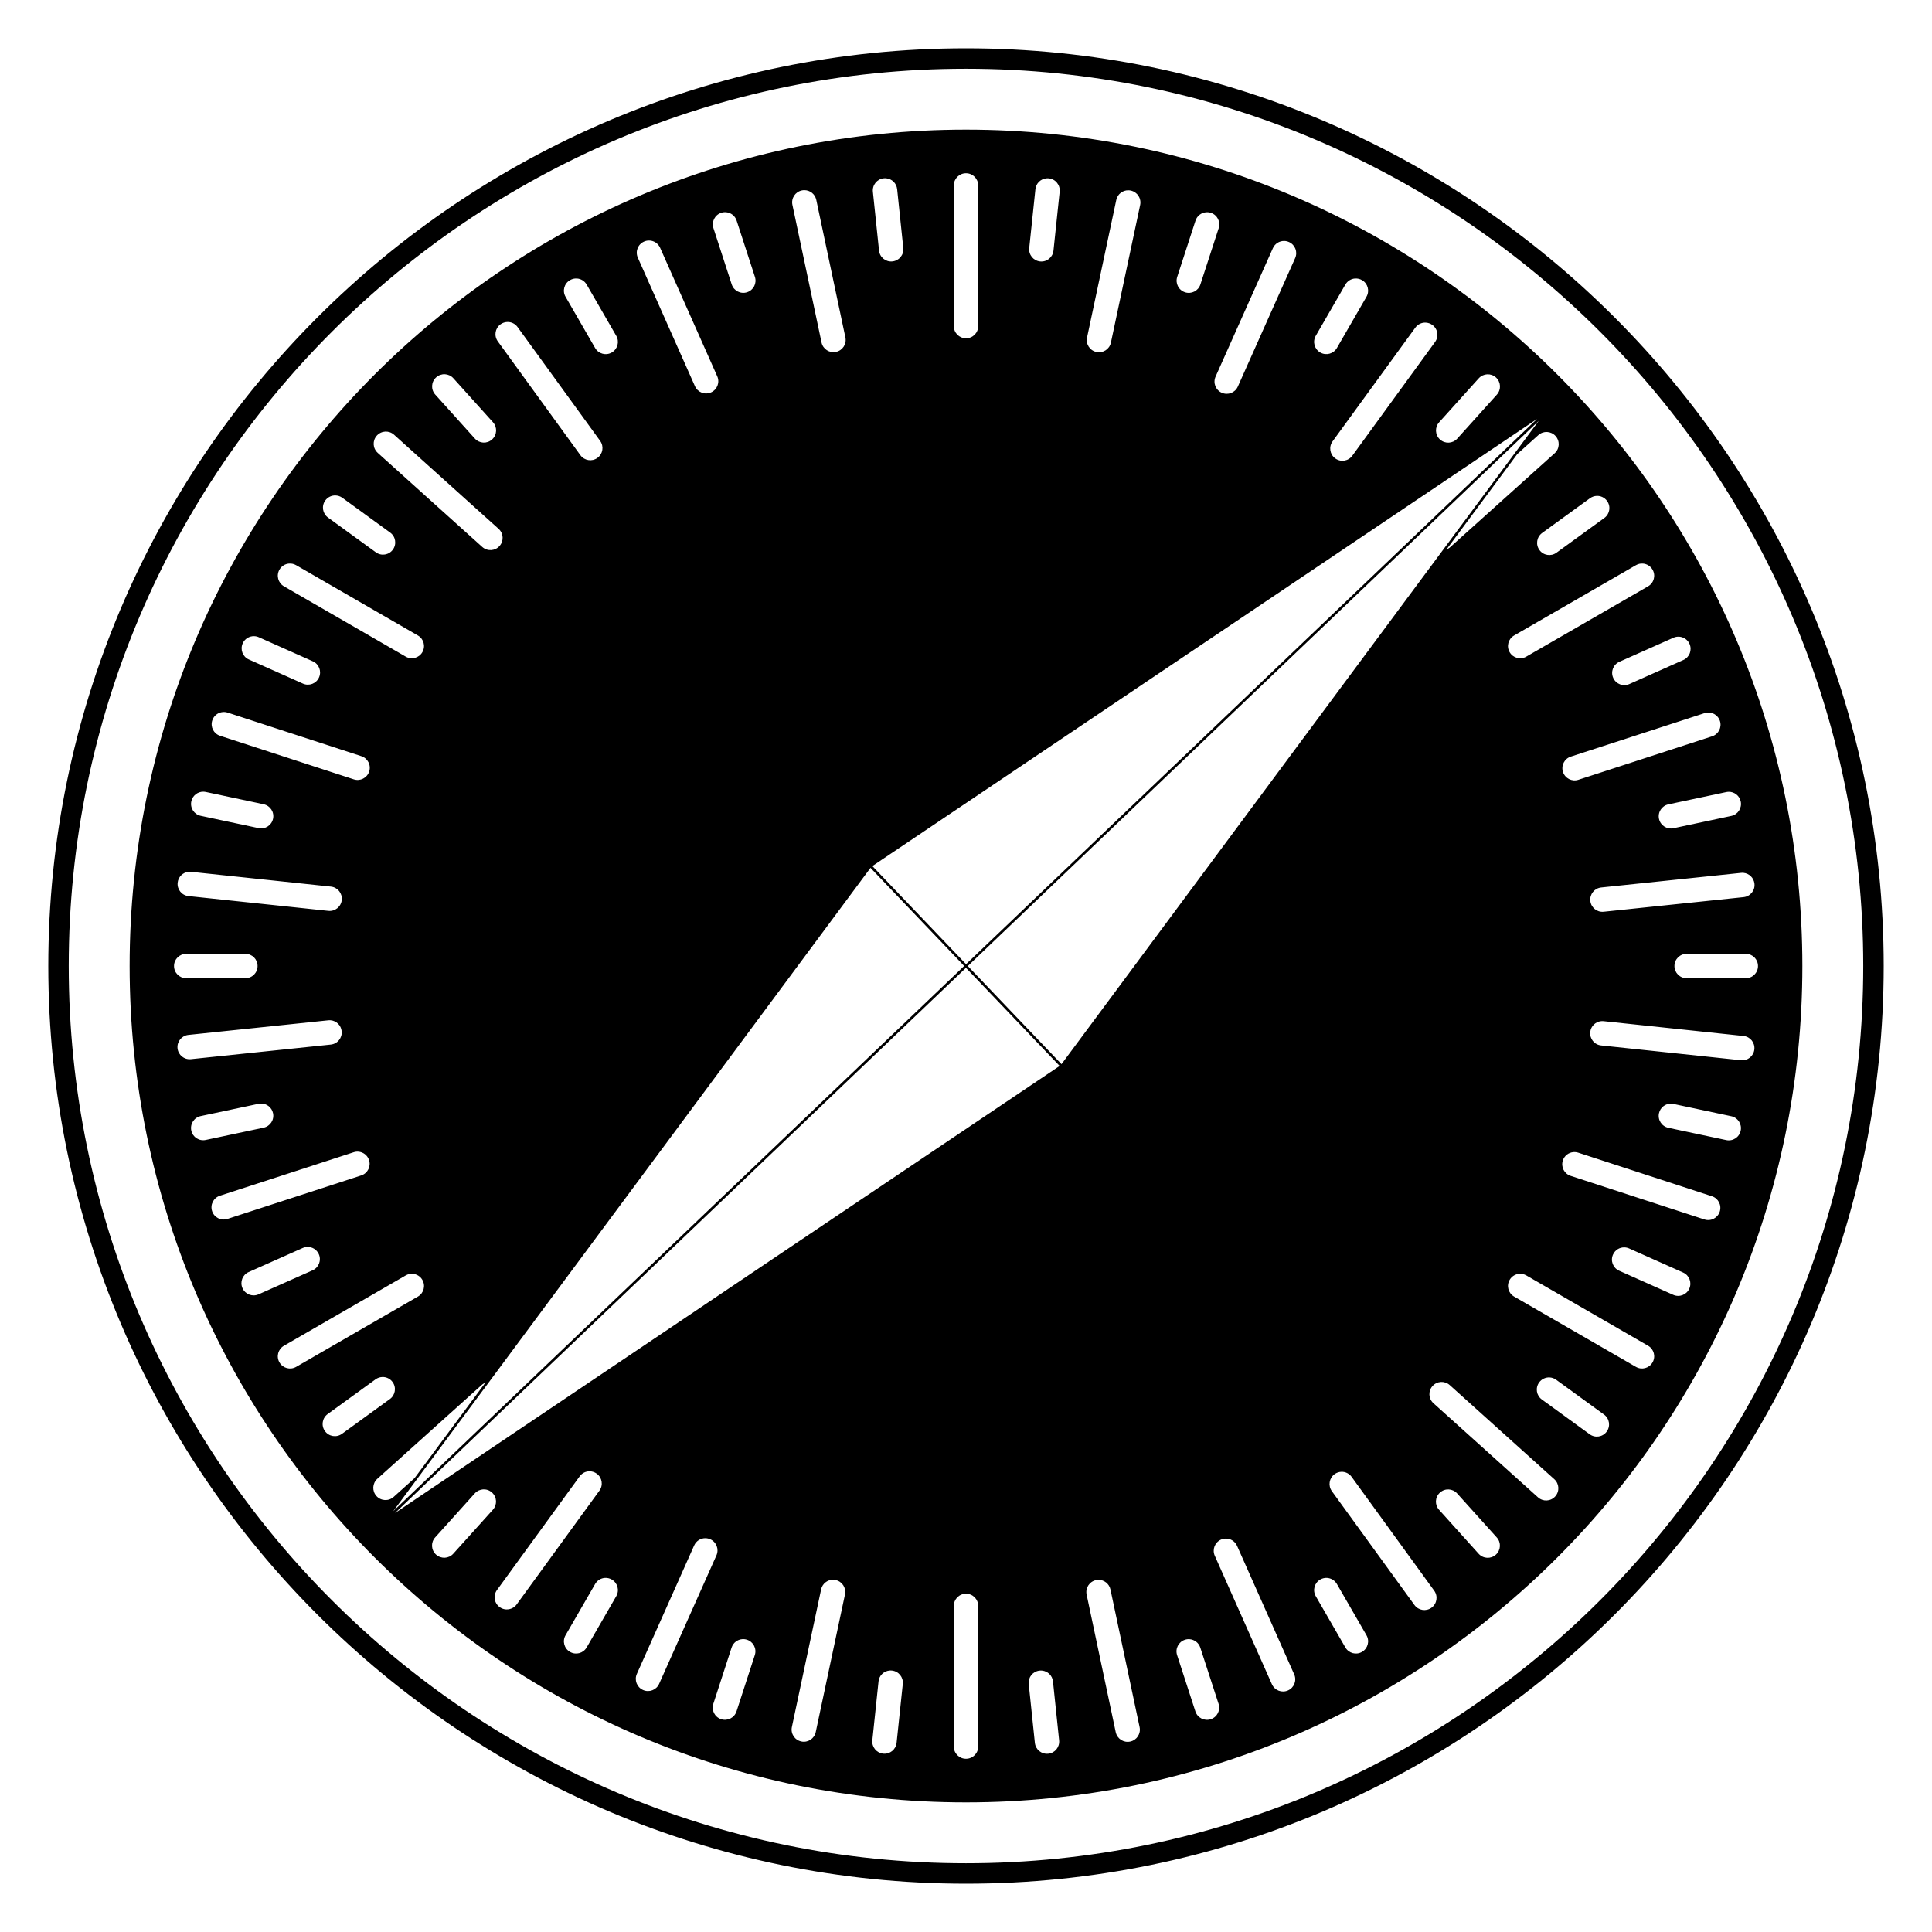 <?xml version="1.0" encoding="utf-8"?>
<!-- Generator: Adobe Illustrator 15.1.0, SVG Export Plug-In . SVG Version: 6.00 Build 0)  -->
<!DOCTYPE svg PUBLIC "-//W3C//DTD SVG 1.1//EN" "http://www.w3.org/Graphics/SVG/1.1/DTD/svg11.dtd">
<svg version="1.1" id="Layer_3" xmlns="http://www.w3.org/2000/svg" xmlns:xlink="http://www.w3.org/1999/xlink" x="0px" y="0px"
	 width="283.465px" height="283.464px" viewBox="0 0 283.465 283.464" enable-background="new 0 0 283.465 283.464"
	 xml:space="preserve">
<g>
	<path d="M141.732,7.087C67.489,7.087,7.086,67.489,7.086,141.733s60.402,134.645,134.646,134.645
		c74.244,0,134.646-60.4,134.646-134.646C276.379,67.488,215.977,7.087,141.732,7.087z M141.732,273.378
		c-72.59,0-131.647-59.056-131.647-131.646c0-72.59,59.057-131.646,131.647-131.646c72.592,0,131.646,59.057,131.646,131.646
		C273.379,214.323,214.324,273.378,141.732,273.378z"/>
	<path d="M141.732,19.019c-67.772,0-122.713,54.94-122.713,122.713c0,67.773,54.94,122.714,122.713,122.714
		c67.771,0,122.713-54.94,122.713-122.714C264.445,73.96,209.504,19.019,141.732,19.019z M255.816,128.067
		c0.83,0.081,1.512,0.733,1.602,1.597c0.104,0.984-0.605,1.861-1.594,1.965l-20.523,2.142c-0.986,0.104-1.863-0.606-1.967-1.593
		c-0.102-0.986,0.609-1.862,1.596-1.965l20.521-2.144C255.576,128.055,255.697,128.055,255.816,128.067z M253.639,116.174v-0.002
		c0.834-0.007,1.582,0.569,1.762,1.419c0.205,0.969-0.41,1.916-1.379,2.122l-8.49,1.804c-0.971,0.206-1.916-0.41-2.123-1.379
		c-0.205-0.97,0.41-1.916,1.379-2.121l8.492-1.804C253.398,116.192,253.52,116.175,253.639,116.174z M250.803,104.547
		c0.693,0.06,1.316,0.523,1.549,1.23c0.305,0.943-0.207,1.948-1.15,2.255l-19.625,6.38c-0.941,0.306-1.947-0.206-2.254-1.148
		c-0.307-0.943,0.205-1.948,1.148-2.255l19.625-6.379C250.33,104.551,250.57,104.526,250.803,104.547z M246.223,93.412
		c0.697-0.015,1.365,0.383,1.668,1.062c0.4,0.906-0.002,1.959-0.908,2.362l-7.93,3.53c-0.904,0.403-1.959-0.001-2.361-0.906
		c-0.404-0.906,0-1.958,0.906-2.362l7.93-3.53C245.752,93.467,245.99,93.417,246.223,93.412z M241.041,82.686
		c0.57,0.04,1.111,0.356,1.422,0.893c0.496,0.858,0.205,1.948-0.652,2.443L223.938,96.34c-0.857,0.496-1.947,0.203-2.443-0.655
		s-0.203-1.948,0.654-2.444l17.873-10.317C240.342,82.737,240.695,82.66,241.041,82.686z M234.277,72.757
		c0.574-0.021,1.146,0.237,1.51,0.739c0.582,0.803,0.406,1.917-0.395,2.499l-7.027,5.098c-0.801,0.582-1.918,0.405-2.498-0.398
		c-0.582-0.801-0.404-1.917,0.396-2.499l7.023-5.098C233.59,72.88,233.936,72.77,234.277,72.757z M228.236,63.976
		c0.662,0.737,0.602,1.864-0.135,2.526l-15.35,13.796c-0.148,0.135-0.322,0.221-0.502,0.296l10.375-13.982l3.082-2.771
		c0.369-0.332,0.836-0.484,1.293-0.458C227.457,63.408,227.904,63.608,228.236,63.976z M216.959,55.511
		c0.332-0.368,0.781-0.566,1.238-0.591l0,0c0.457-0.024,0.92,0.127,1.289,0.458c0.736,0.664,0.795,1.791,0.133,2.526l-5.809,6.45
		c-0.662,0.737-1.791,0.796-2.527,0.133c-0.734-0.663-0.795-1.79-0.133-2.526L216.959,55.511z M209.17,47.333
		c0.344,0.013,0.689,0.125,0.988,0.344c0.803,0.583,0.979,1.698,0.396,2.499l-12.141,16.688c-0.584,0.802-1.697,0.978-2.502,0.395
		c-0.801-0.583-0.977-1.698-0.393-2.5l12.141-16.688C208.023,47.568,208.598,47.311,209.17,47.333z M193.049,49.271l4.342-7.517
		c0.311-0.537,0.852-0.854,1.424-0.893c0.344-0.022,0.699,0.053,1.021,0.237c0.857,0.496,1.15,1.586,0.654,2.444l-4.34,7.518
		c-0.498,0.858-1.586,1.15-2.445,0.655C192.848,51.22,192.555,50.13,193.049,49.271z M188.426,35.353c0.002,0,0.002,0,0.002,0
		S188.428,35.353,188.426,35.353c0.232,0.005,0.469,0.056,0.695,0.157c0.904,0.403,1.309,1.458,0.904,2.362l-8.408,18.846
		c-0.402,0.905-1.457,1.309-2.363,0.905c-0.903-0.403-1.309-1.457-0.903-2.363l8.408-18.846
		C187.059,35.736,187.729,35.34,188.426,35.353z M172.72,40.628l2.685-8.255c0.229-0.707,0.853-1.173,1.549-1.23
		c0.23-0.02,0.471,0.005,0.707,0.082c0.942,0.306,1.455,1.313,1.146,2.254l-2.684,8.256c-0.307,0.942-1.313,1.455-2.254,1.148
		C172.927,42.576,172.414,41.57,172.72,40.628z M159.492,49.523l4.289-20.186c0.18-0.85,0.928-1.426,1.76-1.418l0.002,0.001
		c0.117,0,0.24,0.013,0.359,0.038c0.971,0.206,1.586,1.151,1.381,2.122l-4.291,20.186c-0.205,0.97-1.15,1.584-2.121,1.379
		C159.901,51.439,159.287,50.493,159.492,49.523z M151.916,27.761c0.091-0.863,0.772-1.515,1.604-1.595l0,0
		c0.119-0.012,0.239-0.012,0.363,0.001c0.984,0.104,1.697,0.979,1.592,1.967l-0.908,8.633c-0.104,0.986-0.979,1.696-1.965,1.592
		c-0.984-0.104-1.695-0.98-1.593-1.966L151.916,27.761z M139.943,27.208c0-0.991,0.798-1.79,1.79-1.79
		c0.992,0,1.789,0.798,1.789,1.79v20.637c0,0.991-0.798,1.79-1.789,1.79c-0.991,0-1.79-0.798-1.79-1.79V27.208z M129.665,26.16
		c0.123-0.015,0.246-0.015,0.364-0.001c0.829,0.081,1.512,0.732,1.602,1.597l0.901,8.633c0.104,0.986-0.607,1.863-1.594,1.965
		c-0.985,0.104-1.862-0.606-1.965-1.593l-0.902-8.634C127.969,27.139,128.68,26.262,129.665,26.16z M225.518,61.468l-83.778,79.999
		l-13.745-14.395L225.518,61.468z M117.644,27.94c0.121-0.025,0.242-0.038,0.361-0.038l0.001-0.001
		c0.833-0.006,1.579,0.57,1.759,1.419l4.273,20.189c0.206,0.97-0.41,1.915-1.379,2.12c-0.97,0.206-1.916-0.41-2.121-1.379
		l-4.273-20.189C116.059,29.091,116.675,28.146,117.644,27.94z M105.825,31.22c0.236-0.078,0.475-0.104,0.707-0.083
		c0.695,0.059,1.318,0.522,1.547,1.229l2.683,8.257c0.306,0.941-0.206,1.947-1.148,2.254c-0.943,0.307-1.949-0.206-2.255-1.148
		l-2.683-8.256C104.37,32.531,104.882,31.526,105.825,31.22z M94.491,35.445c0.226-0.101,0.461-0.151,0.694-0.155
		c0.697-0.014,1.365,0.385,1.667,1.063l8.382,18.858c0.403,0.904-0.003,1.958-0.909,2.36c-0.905,0.403-1.959-0.003-2.361-0.907
		l-8.381-18.858C93.18,36.901,93.584,35.848,94.491,35.445z M83.634,41.099c0.321-0.186,0.676-0.262,1.019-0.237l0,0
		c0.572,0.04,1.114,0.355,1.424,0.893l4.341,7.518c0.495,0.858,0.203,1.948-0.655,2.444s-1.948,0.204-2.444-0.655l-4.34-7.518
		C82.481,42.685,82.774,41.595,83.634,41.099z M73.435,47.583c0.301-0.219,0.646-0.329,0.99-0.342
		c0.574-0.02,1.145,0.237,1.509,0.739l12.118,16.705c0.583,0.802,0.405,1.917-0.397,2.499c-0.802,0.582-1.917,0.404-2.499-0.397
		L73.038,50.082C72.455,49.278,72.633,48.165,73.435,47.583z M63.993,55.366c0.368-0.331,0.834-0.483,1.291-0.458
		c0.457,0.023,0.905,0.224,1.236,0.593l5.808,6.45c0.663,0.736,0.604,1.864-0.133,2.527c-0.737,0.663-1.863,0.604-2.526-0.133
		l-5.808-6.452C63.197,57.156,63.255,56.029,63.993,55.366z M55.287,63.916c0.332-0.368,0.779-0.566,1.236-0.592
		c-0.001,0-0.001,0-0.001,0s0,0,0.001,0c0.456-0.023,0.922,0.127,1.29,0.459l15.339,13.807c0.736,0.664,0.795,1.79,0.132,2.526
		c-0.664,0.736-1.79,0.797-2.527,0.133L55.418,66.442C54.683,65.778,54.623,64.652,55.287,63.916z M47.726,73.43
		c0.365-0.5,0.937-0.759,1.51-0.738c0.344,0.013,0.69,0.124,0.99,0.342l7.022,5.104c0.802,0.583,0.979,1.698,0.396,2.5
		s-1.697,0.978-2.499,0.396l-7.022-5.103C47.321,75.346,47.144,74.232,47.726,73.43z M41.002,83.577
		c0.31-0.535,0.851-0.854,1.423-0.892c0.344-0.023,0.699,0.051,1.021,0.237L61.317,93.24c0.858,0.496,1.15,1.585,0.654,2.444
		c-0.496,0.858-1.585,1.15-2.444,0.655l-17.87-10.317C40.8,85.526,40.508,84.436,41.002,83.577z M35.609,94.399
		c0.303-0.679,0.972-1.078,1.669-1.061c0.232,0.004,0.468,0.055,0.694,0.155l7.928,3.537c0.906,0.403,1.31,1.458,0.906,2.362
		c-0.403,0.906-1.458,1.309-2.363,0.905l-7.928-3.537C35.609,96.358,35.207,95.304,35.609,94.399z M31.143,105.7
		c0.23-0.707,0.853-1.171,1.548-1.229c0.231-0.021,0.472,0.005,0.707,0.082l19.622,6.394c0.942,0.308,1.453,1.313,1.146,2.255
		c-0.308,0.942-1.313,1.454-2.256,1.146l-19.621-6.394C31.347,107.649,30.835,106.643,31.143,105.7z M28.071,117.576
		c0.18-0.848,0.928-1.427,1.761-1.418v0.001c0.12,0,0.24,0.014,0.362,0.038l8.491,1.806c0.969,0.207,1.584,1.151,1.377,2.122
		c-0.206,0.969-1.152,1.584-2.122,1.378l-8.492-1.806C28.479,119.492,27.865,118.546,28.071,117.576z M27.668,127.914
		c0.118-0.012,0.24-0.012,0.363,0.001l20.522,2.17c0.986,0.104,1.696,0.981,1.591,1.967c-0.104,0.986-0.981,1.696-1.967,1.592
		l-20.522-2.17c-0.986-0.104-1.694-0.982-1.59-1.967C26.156,128.643,26.838,127.992,27.668,127.914z M27.322,139.946h8.68
		c0.992,0,1.79,0.798,1.79,1.789c0,0.992-0.798,1.789-1.79,1.789h-8.68c-0.991,0-1.79-0.797-1.79-1.789
		C25.532,140.745,26.33,139.946,27.322,139.946z M26.047,153.808c-0.103-0.985,0.608-1.862,1.593-1.965l20.525-2.144
		c0.124-0.014,0.245-0.014,0.363-0.002c0.83,0.081,1.512,0.732,1.602,1.598c0.103,0.984-0.608,1.861-1.593,1.965l-20.525,2.141
		C27.026,155.503,26.15,154.793,26.047,153.808z M28.067,165.877c-0.207-0.971,0.409-1.916,1.378-2.124l8.492-1.804
		c0.121-0.023,0.242-0.035,0.361-0.037v-0.001c0.834-0.009,1.581,0.57,1.761,1.417c0.206,0.972-0.408,1.917-1.377,2.123
		l-8.492,1.804C29.221,167.461,28.273,166.846,28.067,165.877z M31.117,177.693c-0.306-0.941,0.206-1.948,1.149-2.255l19.625-6.38
		c0.236-0.078,0.475-0.104,0.707-0.084c0.695,0.061,1.318,0.524,1.548,1.231c0.307,0.942-0.206,1.948-1.149,2.256l-19.625,6.38
		C32.429,179.147,31.424,178.635,31.117,177.693z M35.578,188.999c-0.403-0.906,0-1.959,0.906-2.363l7.931-3.53
		c0.227-0.102,0.462-0.15,0.694-0.155c0.697-0.014,1.365,0.383,1.668,1.063c0.403,0.906-0.001,1.959-0.907,2.363l-7.931,3.528
		C37.034,190.308,35.98,189.903,35.578,188.999z M41.002,199.893c-0.496-0.857-0.204-1.947,0.655-2.441l17.871-10.319
		c0.322-0.187,0.677-0.262,1.021-0.237c0.572,0.04,1.114,0.356,1.423,0.893c0.496,0.857,0.204,1.948-0.654,2.445L43.448,200.55
		C42.588,201.044,41.499,200.751,41.002,199.893z M47.679,209.975c-0.582-0.803-0.405-1.917,0.397-2.5l7.026-5.096
		c0.301-0.221,0.646-0.331,0.99-0.343c0.573-0.021,1.146,0.237,1.51,0.739c0.582,0.802,0.404,1.916-0.397,2.498l-7.027,5.098
		C49.375,210.955,48.261,210.778,47.679,209.975z M55.23,219.495c-0.663-0.736-0.603-1.862,0.135-2.526l15.348-13.795
		c0.148-0.134,0.319-0.217,0.491-0.292l-10.379,13.989l-3.068,2.759C57.021,220.292,55.894,220.233,55.23,219.495z M127.722,127.333
		l13.746,14.393l-83.773,79.996L127.722,127.333z M66.507,227.958c-0.663,0.737-1.79,0.796-2.527,0.135
		c-0.736-0.665-0.795-1.793-0.131-2.526l5.808-6.453c0.332-0.368,0.779-0.564,1.236-0.592l0,0c0.457-0.022,0.922,0.129,1.29,0.461
		c0.737,0.662,0.796,1.789,0.133,2.525L66.507,227.958z M73.308,235.795c-0.801-0.584-0.977-1.698-0.394-2.501l12.14-16.688
		c0.364-0.5,0.937-0.759,1.51-0.735c0.344,0.012,0.689,0.124,0.989,0.343c0.801,0.582,0.977,1.695,0.394,2.499l-12.14,16.688
		C75.224,236.202,74.109,236.378,73.308,235.795z M90.417,234.194l-4.341,7.519c-0.495,0.858-1.585,1.151-2.443,0.655
		c-0.859-0.495-1.151-1.586-0.655-2.443l4.34-7.518c0.31-0.537,0.852-0.855,1.424-0.895c0.343-0.023,0.698,0.053,1.02,0.237
		C90.621,232.246,90.913,233.336,90.417,234.194z M94.347,247.958c-0.906-0.403-1.309-1.458-0.906-2.363l8.408-18.846
		c0.303-0.68,0.971-1.077,1.667-1.063c0.233,0.006,0.47,0.055,0.696,0.157c0.905,0.403,1.309,1.457,0.905,2.363l-8.408,18.846
		C96.305,247.958,95.25,248.36,94.347,247.958z M110.747,242.838l-2.684,8.255c-0.307,0.942-1.312,1.455-2.255,1.149
		c-0.942-0.309-1.454-1.313-1.148-2.256l2.683-8.256c0.23-0.705,0.854-1.172,1.549-1.229c0.231-0.021,0.471,0.006,0.707,0.082
		C110.541,240.89,111.053,241.897,110.747,242.838z M123.975,233.944l-4.289,20.188c-0.206,0.971-1.153,1.585-2.122,1.378
		c-0.969-0.206-1.584-1.151-1.378-2.122l4.289-20.188c0.18-0.848,0.927-1.426,1.761-1.418v0.002c0.119,0,0.24,0.014,0.361,0.039
		C123.564,232.028,124.181,232.975,123.975,233.944z M131.551,255.705c-0.104,0.985-0.981,1.694-1.967,1.593
		c-0.986-0.105-1.696-0.98-1.592-1.967l0.907-8.635c0.091-0.861,0.774-1.514,1.604-1.594l0,0l0,0
		c0.119-0.011,0.24-0.011,0.362,0.004c0.986,0.102,1.696,0.979,1.593,1.965L131.551,255.705z M143.521,256.257
		c0,0.993-0.798,1.79-1.789,1.79c-0.991,0-1.79-0.797-1.79-1.79v-20.635c0-0.993,0.798-1.789,1.79-1.789
		c0.992,0,1.789,0.796,1.789,1.789V256.257z M153.803,257.306c-0.987,0.103-1.863-0.606-1.967-1.593l-0.9-8.634
		c-0.104-0.987,0.605-1.863,1.594-1.966c0.122-0.015,0.243-0.015,0.362-0.002c0.829,0.08,1.513,0.73,1.603,1.596l0.901,8.634
		C155.498,256.327,154.785,257.204,153.803,257.306z M57.955,221.993l83.771-79.994l13.746,14.395L57.955,221.993z M150.607,150.756
		l-8.61-9.019l83.776-79.997l-70.029,94.393L150.607,150.756z M165.824,255.524c-0.972,0.207-1.918-0.41-2.123-1.379l-4.272-20.189
		c-0.205-0.971,0.409-1.914,1.379-2.12c0.121-0.024,0.241-0.037,0.36-0.038c0.834-0.008,1.58,0.568,1.76,1.419l4.275,20.187
		C167.408,254.374,166.793,255.319,165.824,255.524z M177.643,252.246c-0.941,0.308-1.947-0.205-2.255-1.148l-2.683-8.256
		c-0.307-0.942,0.207-1.946,1.148-2.255c0.234-0.076,0.475-0.104,0.706-0.082c0.694,0.061,1.317,0.523,1.548,1.23l2.684,8.256
		C179.097,250.936,178.584,251.94,177.643,252.246z M188.976,248.022c-0.906,0.401-1.959-0.002-2.36-0.908l-8.383-18.857
		c-0.402-0.906,0.003-1.958,0.907-2.361c0.228-0.1,0.463-0.148,0.696-0.154c0.695-0.012,1.363,0.385,1.666,1.063l8.383,18.859
		C190.287,246.567,189.883,247.618,188.976,248.022z M199.834,242.368c-0.857,0.496-1.947,0.203-2.443-0.655l-4.34-7.517
		c-0.496-0.859-0.203-1.948,0.654-2.445c0.322-0.186,0.678-0.262,1.02-0.237c0.572,0.041,1.115,0.356,1.426,0.894l4.34,7.519
		C200.984,240.782,200.691,241.873,199.834,242.368z M210.031,235.886c-0.803,0.583-1.918,0.405-2.5-0.396l-12.117-16.704
		c-0.582-0.804-0.402-1.919,0.398-2.499c0.301-0.219,0.645-0.328,0.99-0.342c0.572-0.02,1.145,0.236,1.508,0.738l12.117,16.704
		C211.012,234.19,210.834,235.305,210.031,235.886z M219.475,228.102c-0.736,0.661-1.863,0.604-2.527-0.134l-5.807-6.453
		c-0.662-0.735-0.605-1.862,0.135-2.524c0.367-0.332,0.83-0.485,1.287-0.459c0.457,0.022,0.906,0.223,1.236,0.592l5.807,6.451
		C220.27,226.309,220.211,227.438,219.475,228.102z M228.182,219.556c-0.664,0.736-1.791,0.798-2.527,0.132l-15.338-13.806
		c-0.736-0.663-0.797-1.789-0.131-2.526c0.33-0.369,0.777-0.565,1.234-0.593c0.457-0.022,0.922,0.13,1.289,0.46l15.34,13.807
		C228.783,217.694,228.846,218.819,228.182,219.556z M235.74,210.041c-0.584,0.803-1.697,0.979-2.5,0.396l-7.021-5.102
		c-0.803-0.583-0.979-1.698-0.396-2.5c0.363-0.5,0.938-0.76,1.51-0.737v-0.002c0.346,0.015,0.689,0.126,0.988,0.345l7.023,5.104
		C236.146,208.125,236.322,209.239,235.74,210.041z M242.463,199.893c-0.494,0.858-1.586,1.151-2.441,0.656l-17.873-10.317
		c-0.857-0.497-1.15-1.588-0.654-2.445c0.311-0.535,0.854-0.854,1.424-0.893c0.344-0.023,0.697,0.052,1.021,0.237l17.871,10.318
		C242.668,197.946,242.959,199.034,242.463,199.893z M247.855,189.071c-0.402,0.906-1.457,1.311-2.363,0.905l-7.928-3.535
		c-0.904-0.403-1.309-1.458-0.904-2.362c0.303-0.681,0.971-1.078,1.668-1.062c0.232,0.003,0.469,0.055,0.693,0.155l7.928,3.536
		C247.855,187.112,248.26,188.167,247.855,189.071z M252.324,177.772c-0.307,0.941-1.313,1.454-2.256,1.146l-19.621-6.395
		c-0.943-0.308-1.453-1.313-1.146-2.255c0.23-0.709,0.854-1.172,1.549-1.229c0.23-0.021,0.471,0.006,0.709,0.082l19.619,6.394
		C252.119,175.822,252.633,176.829,252.324,177.772z M255.395,165.896c-0.207,0.971-1.152,1.583-2.121,1.378l-8.49-1.804
		c-0.971-0.207-1.584-1.154-1.379-2.124c0.182-0.848,0.928-1.426,1.762-1.417v0.001c0.117,0,0.24,0.014,0.361,0.04l8.49,1.804
		C254.986,163.979,255.602,164.926,255.395,165.896z M255.434,155.556l-20.521-2.17c-0.984-0.104-1.693-0.981-1.59-1.968
		c0.09-0.861,0.773-1.514,1.604-1.595v0.002c0.117-0.012,0.24-0.012,0.363,0.001l20.521,2.172c0.984,0.103,1.695,0.979,1.592,1.966
		C257.297,154.95,256.422,155.66,255.434,155.556z M256.145,143.524h-8.682c-0.99,0-1.787-0.797-1.787-1.789
		c0-0.99,0.797-1.789,1.787-1.789h8.682c0.992,0,1.789,0.798,1.789,1.789C257.934,142.727,257.137,143.524,256.145,143.524z"/>
</g>
</svg>
